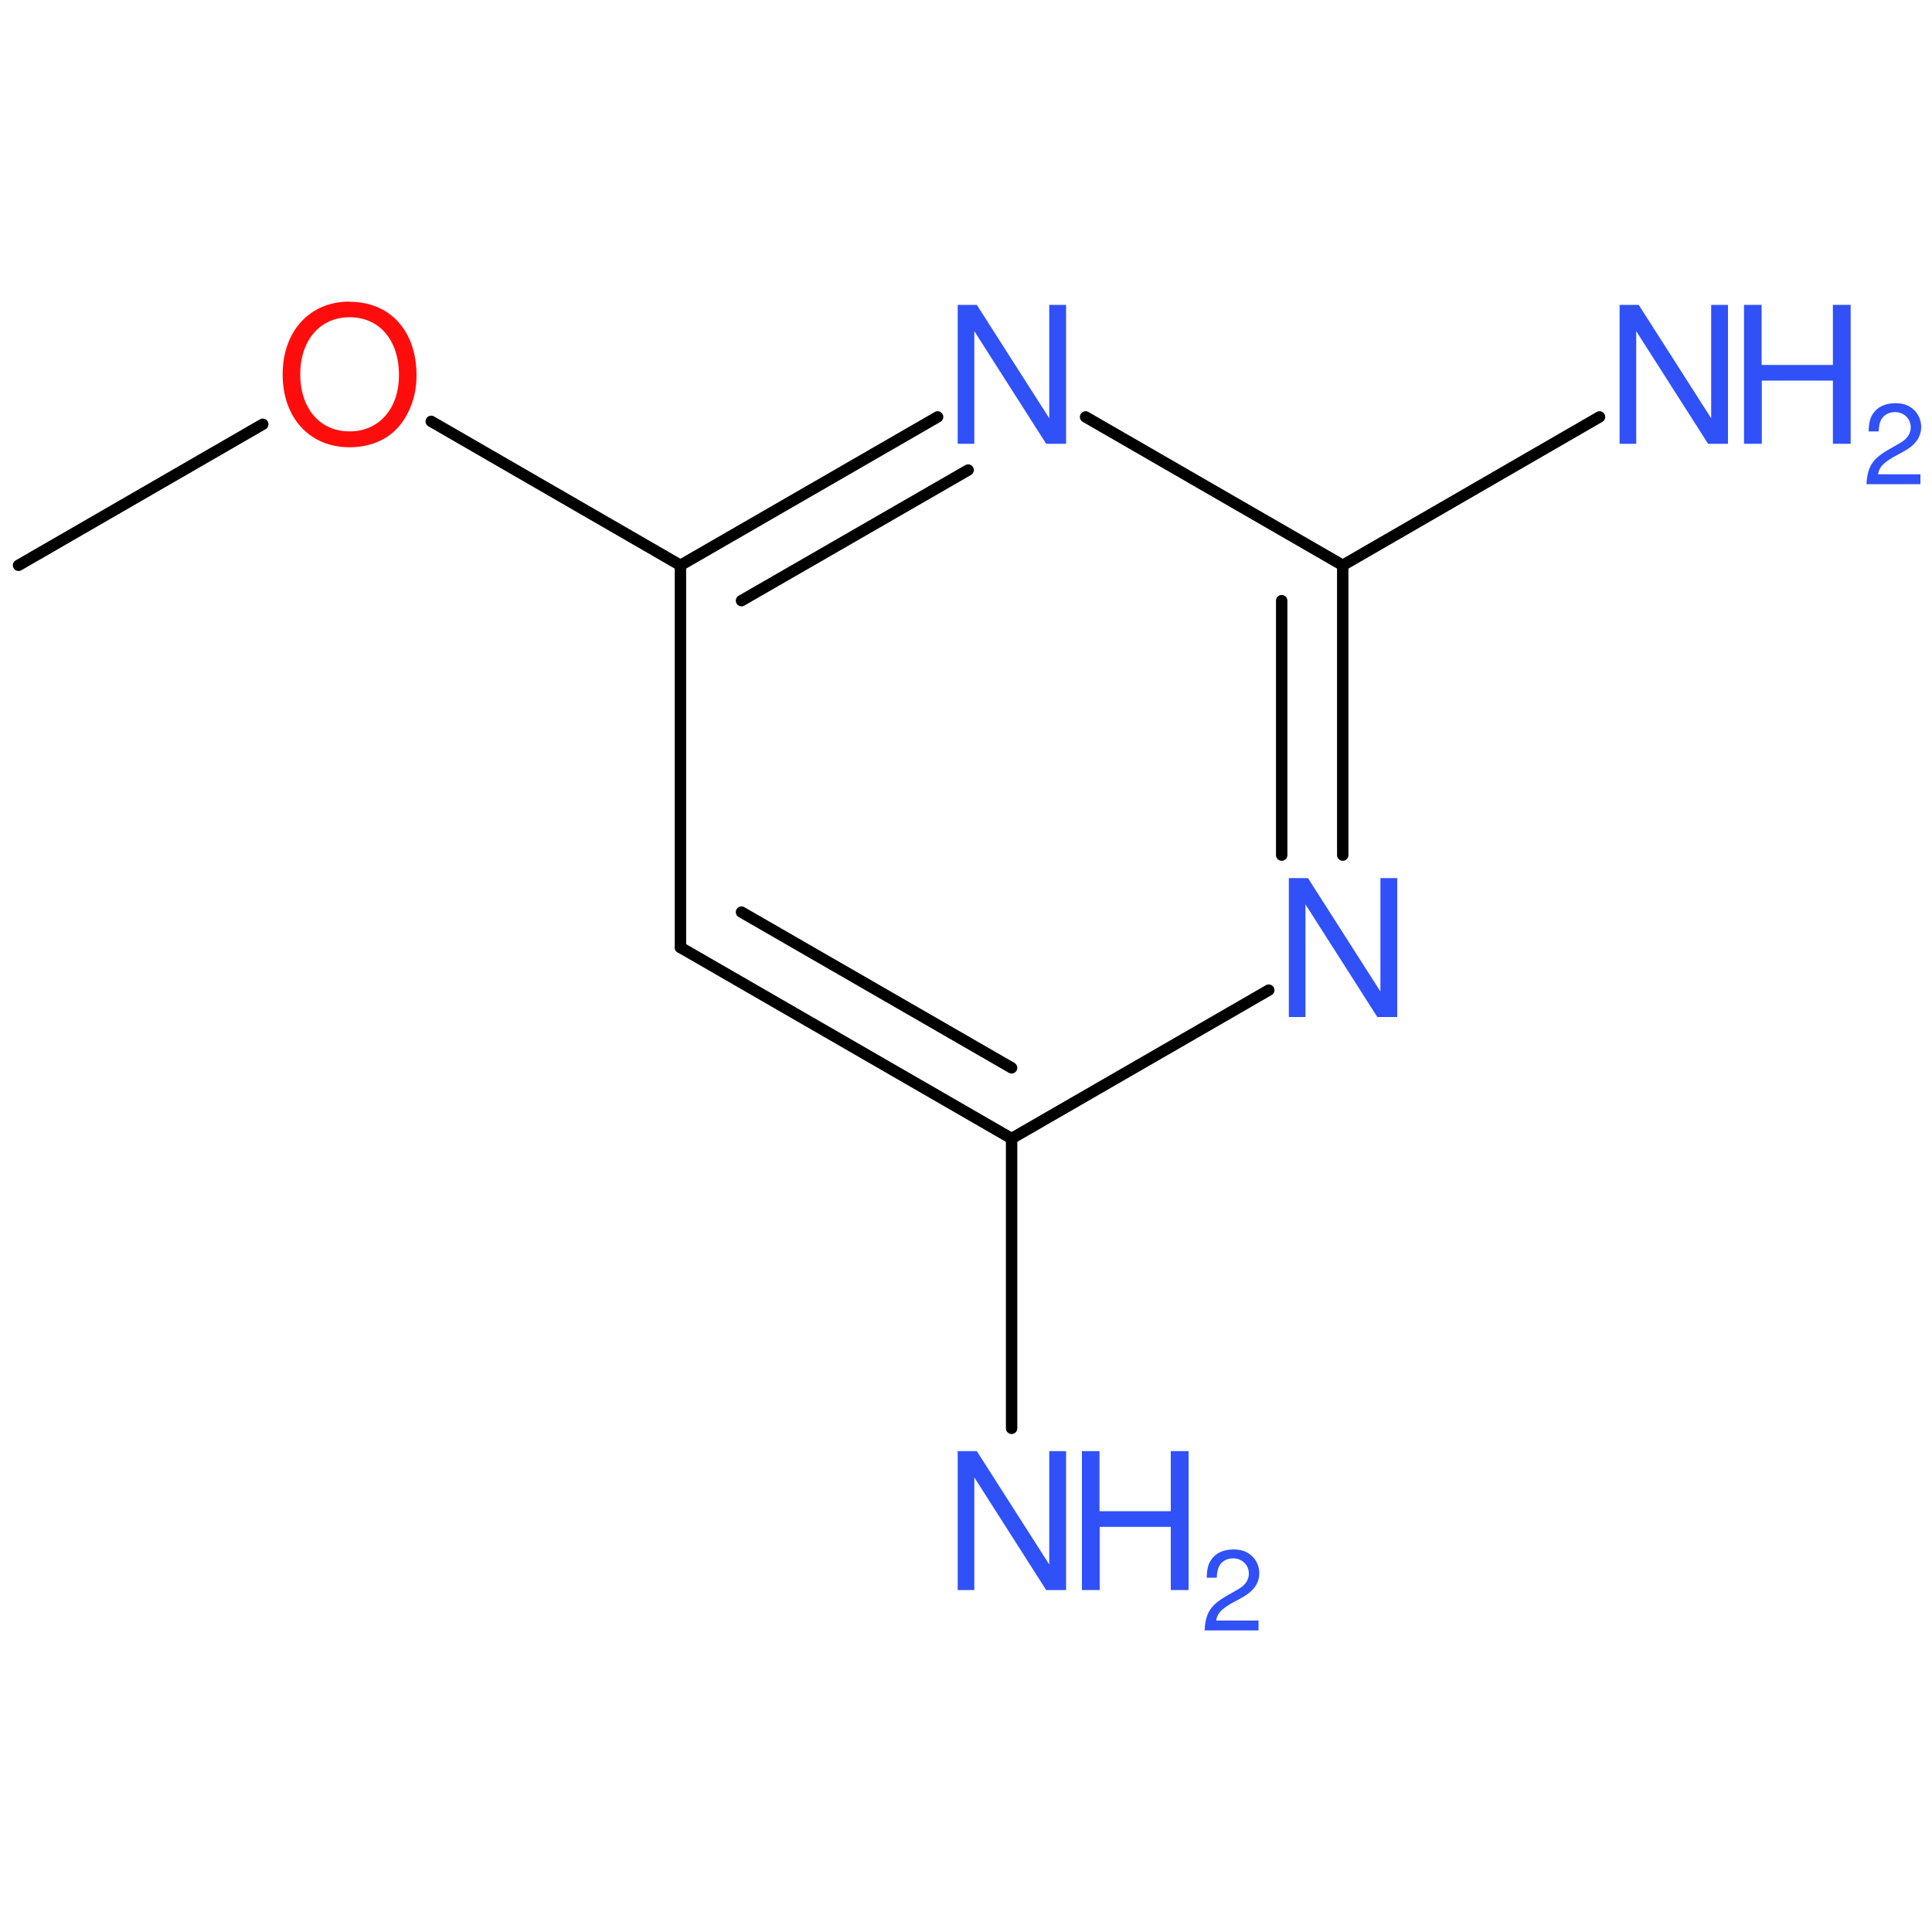 <?xml version='1.0' encoding='UTF-8'?>
<!DOCTYPE svg PUBLIC "-//W3C//DTD SVG 1.1//EN" "http://www.w3.org/Graphics/SVG/1.1/DTD/svg11.dtd">
<svg version='1.2' xmlns='http://www.w3.org/2000/svg' xmlns:xlink='http://www.w3.org/1999/xlink' width='100.0mm' height='100.0mm' viewBox='0 0 100.0 100.0'>
  <desc>Generated by the Chemistry Development Kit (http://github.com/cdk)</desc>
  <g stroke-linecap='round' stroke-linejoin='round' stroke='#000000' stroke-width='.59' fill='#3050F8'>
    <rect x='.0' y='.0' width='100.0' height='100.0' fill='none' stroke='none'/>
    <g id='mol1' class='mol'>
      <line id='mol1bnd1' class='bond' x1='.96' y1='29.26' x2='13.6' y2='21.96'/>
      <line id='mol1bnd2' class='bond' x1='22.32' y1='21.81' x2='35.22' y2='29.26'/>
      <g id='mol1bnd3' class='bond'>
        <line x1='48.53' y1='21.58' x2='35.22' y2='29.26'/>
        <line x1='50.11' y1='24.33' x2='38.38' y2='31.09'/>
      </g>
      <line id='mol1bnd4' class='bond' x1='56.19' y1='21.58' x2='69.5' y2='29.26'/>
      <g id='mol1bnd5' class='bond'>
        <line x1='69.5' y1='44.26' x2='69.5' y2='29.26'/>
        <line x1='66.34' y1='44.26' x2='66.34' y2='31.09'/>
      </g>
      <line id='mol1bnd6' class='bond' x1='65.67' y1='51.25' x2='52.36' y2='58.93'/>
      <g id='mol1bnd7' class='bond'>
        <line x1='35.22' y1='49.04' x2='52.36' y2='58.93'/>
        <line x1='38.38' y1='47.21' x2='52.36' y2='55.27'/>
      </g>
      <line id='mol1bnd8' class='bond' x1='35.22' y1='29.26' x2='35.22' y2='49.04'/>
      <line id='mol1bnd9' class='bond' x1='52.36' y1='58.93' x2='52.36' y2='73.93'/>
      <line id='mol1bnd10' class='bond' x1='69.5' y1='29.26' x2='82.79' y2='21.58'/>
      <path id='mol1atm2' class='atom' d='M18.09 15.61c-2.06 .0 -3.46 1.53 -3.46 3.77c.0 2.25 1.4 3.77 3.46 3.77c.88 .0 1.65 -.26 2.24 -.76c.77 -.66 1.23 -1.78 1.23 -2.95c.0 -2.31 -1.36 -3.82 -3.47 -3.82zM18.09 16.42c1.55 .0 2.56 1.18 2.56 3.0c.0 1.73 -1.03 2.91 -2.56 2.91c-1.52 .0 -2.55 -1.18 -2.55 -2.96c.0 -1.76 1.03 -2.95 2.55 -2.95z' stroke='none' fill='#FF0D0D'/>
      <path id='mol1atm4' class='atom' d='M55.17 15.78h-.86v5.87l-3.75 -5.87h-.99v7.19h.86v-5.83l3.72 5.83h1.03v-7.19z' stroke='none'/>
      <path id='mol1atm6' class='atom' d='M72.31 45.45h-.86v5.87l-3.75 -5.87h-.99v7.19h.86v-5.83l3.72 5.83h1.03v-7.19z' stroke='none'/>
      <g id='mol1atm9' class='atom'>
        <path d='M55.17 75.11h-.86v5.87l-3.75 -5.87h-.99v7.19h.86v-5.83l3.72 5.83h1.03v-7.19z' stroke='none'/>
        <path d='M60.6 79.03v3.27h.92v-7.19h-.92v3.11h-3.69v-3.11h-.91v7.19h.92v-3.27h3.68z' stroke='none'/>
        <path d='M65.15 83.88h-2.2c.05 -.35 .24 -.56 .75 -.87l.59 -.32c.59 -.32 .89 -.75 .89 -1.26c.0 -.35 -.14 -.67 -.39 -.9c-.25 -.23 -.55 -.33 -.95 -.33c-.53 .0 -.92 .19 -1.16 .55c-.15 .22 -.21 .48 -.22 .91h.52c.01 -.28 .05 -.45 .12 -.59c.13 -.26 .41 -.41 .72 -.41c.47 .0 .82 .34 .82 .79c.0 .33 -.19 .61 -.57 .82l-.54 .31c-.87 .49 -1.13 .89 -1.18 1.81h2.79v-.51z' stroke='none'/>
      </g>
      <g id='mol1atm10' class='atom'>
        <path d='M89.43 15.78h-.86v5.87l-3.75 -5.87h-.99v7.19h.86v-5.83l3.72 5.83h1.03v-7.19z' stroke='none'/>
        <path d='M94.87 19.7v3.27h.92v-7.19h-.92v3.11h-3.69v-3.11h-.91v7.19h.92v-3.27h3.68z' stroke='none'/>
        <path d='M99.41 24.55h-2.2c.05 -.35 .24 -.56 .75 -.87l.59 -.32c.59 -.32 .89 -.75 .89 -1.26c.0 -.35 -.14 -.67 -.39 -.9c-.25 -.23 -.55 -.33 -.95 -.33c-.53 .0 -.92 .19 -1.16 .55c-.15 .22 -.21 .48 -.22 .91h.52c.01 -.28 .05 -.45 .12 -.59c.13 -.26 .41 -.41 .72 -.41c.47 .0 .82 .34 .82 .79c.0 .33 -.19 .61 -.57 .82l-.54 .31c-.87 .49 -1.13 .89 -1.18 1.81h2.79v-.51z' stroke='none'/>
      </g>
    </g>
  </g>
</svg>
